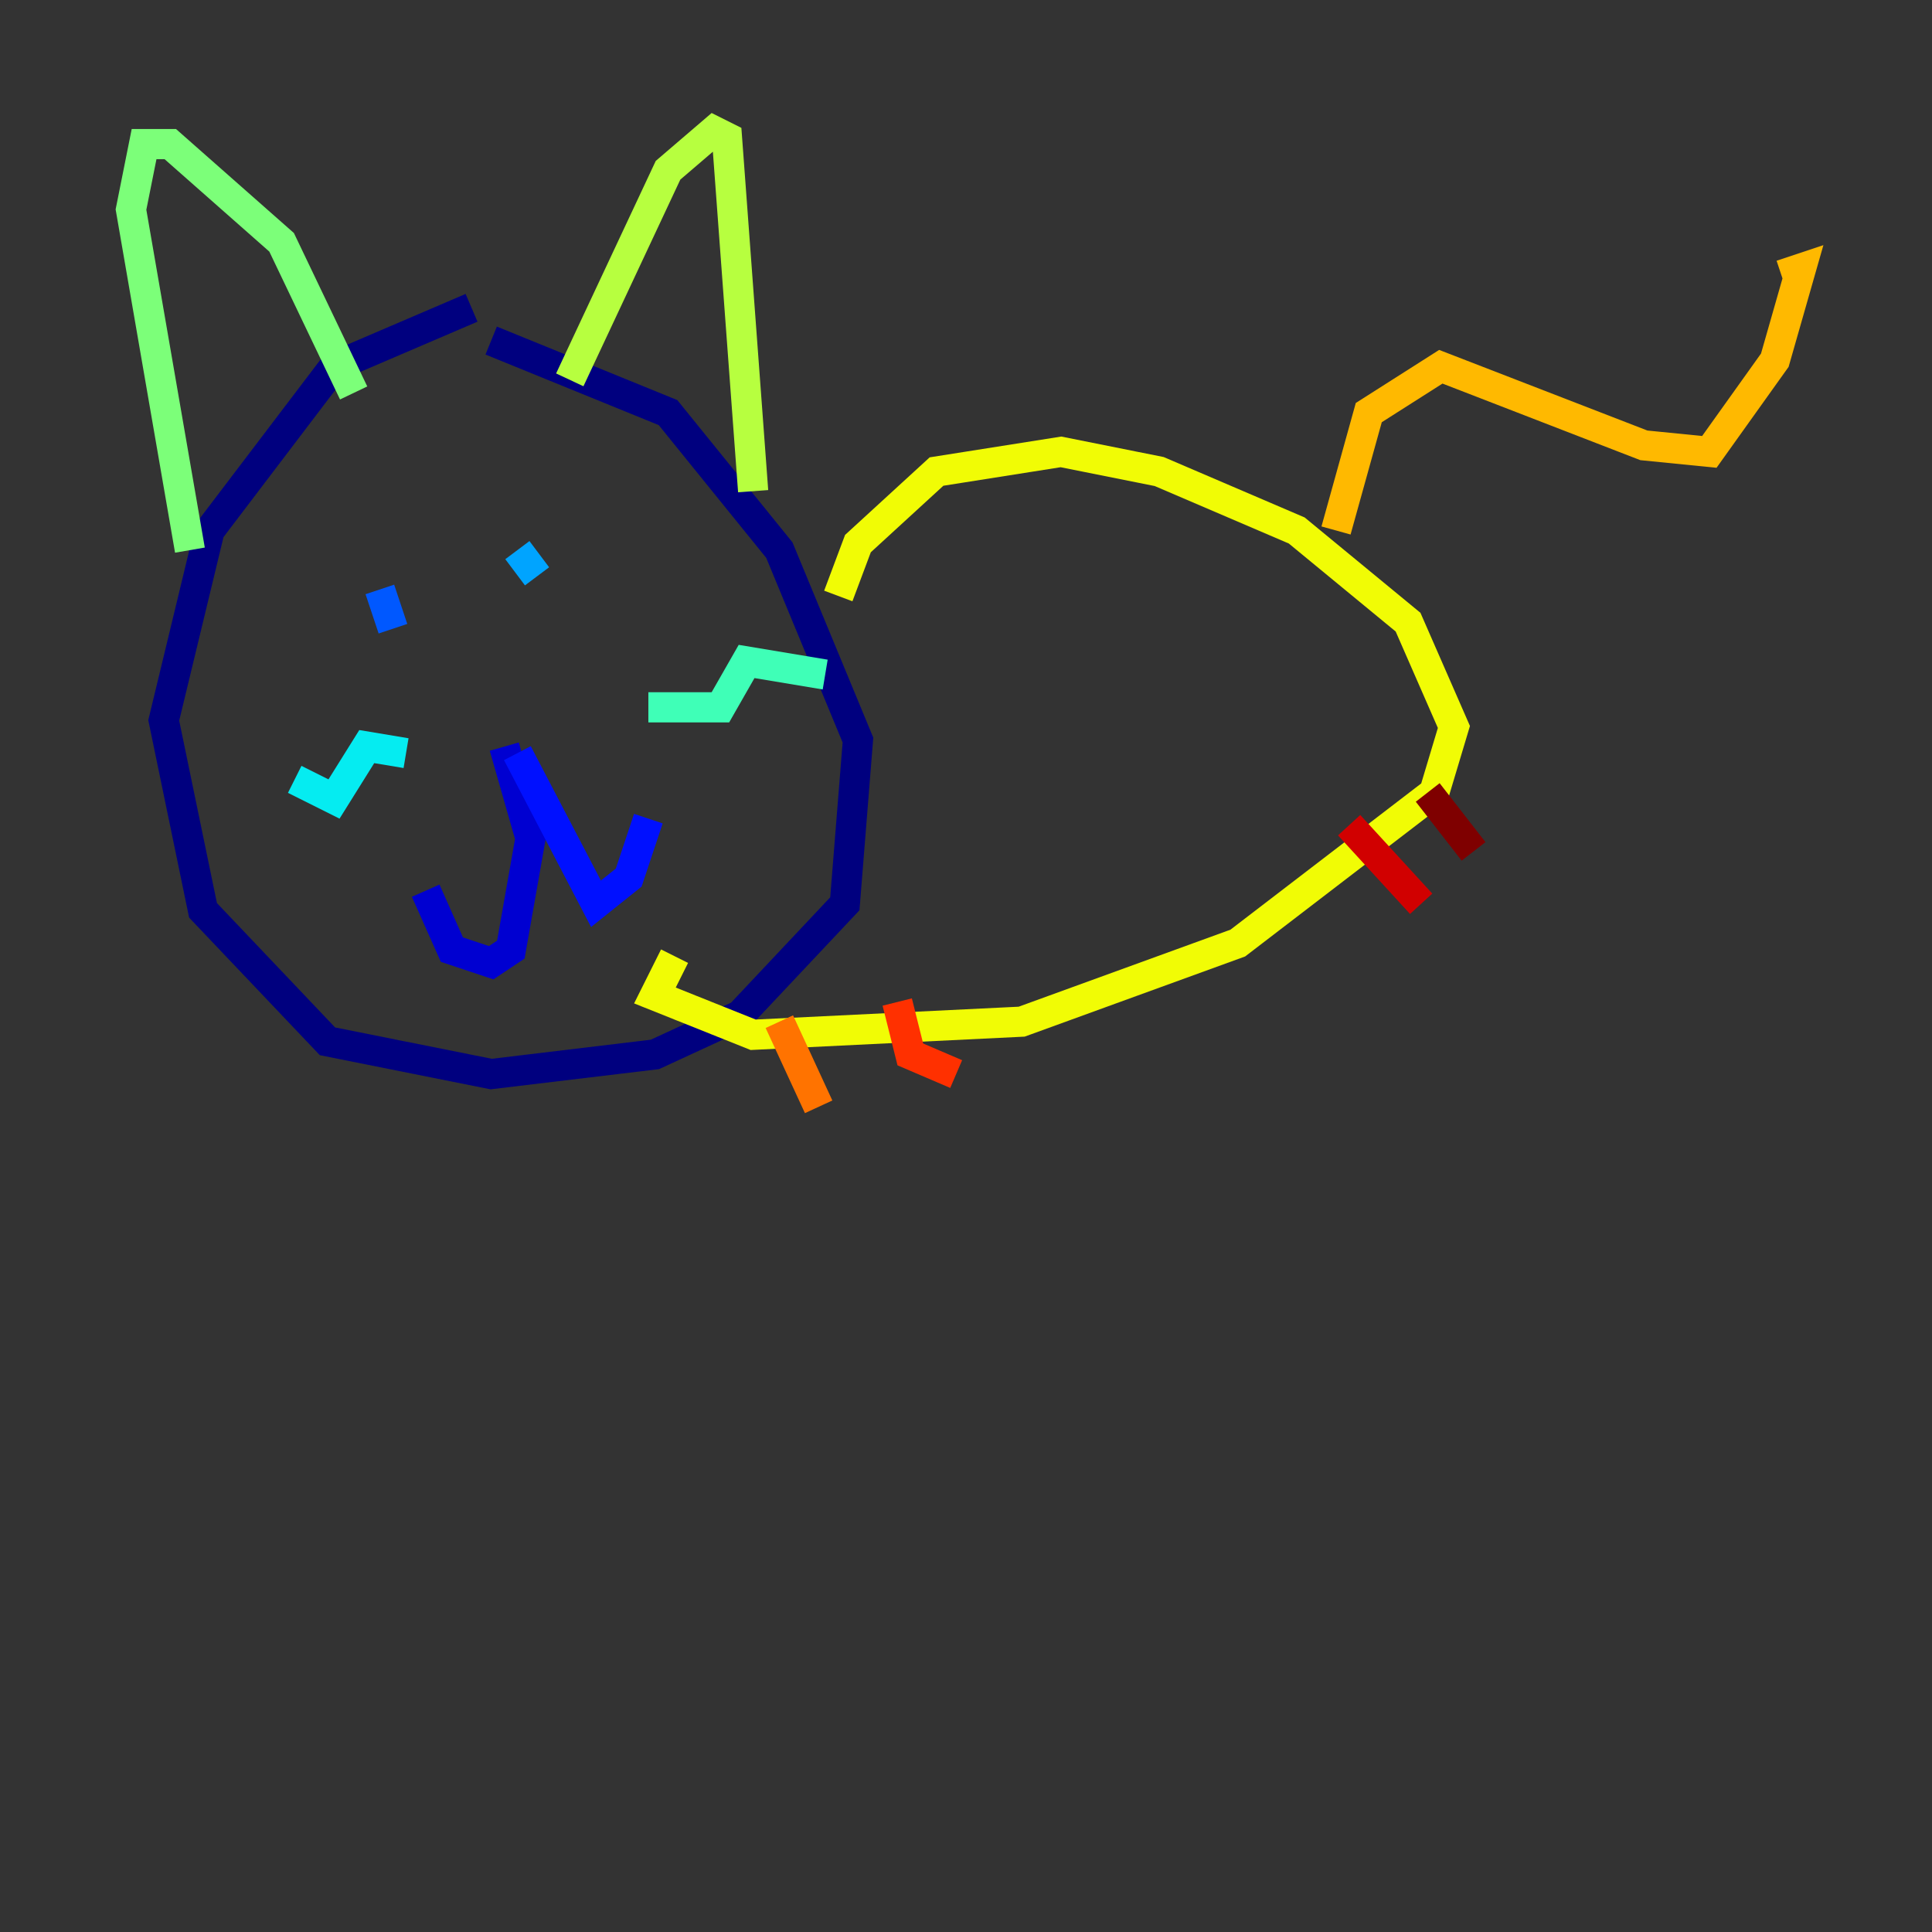 <?xml version="1.0" encoding="utf-8" ?>
<svg baseProfile="tiny" height="128" version="1.2" viewBox="0,0,128,128" width="128" xmlns="http://www.w3.org/2000/svg" xmlns:ev="http://www.w3.org/2001/xml-events" xmlns:xlink="http://www.w3.org/1999/xlink"><rect x="0" y="0" width="128" height="128" fill="#333333" stroke="none"/><defs /><polyline fill="none" points="31.241,20.393 22.129,24.298 13.885,35.146 10.848,47.729 13.451,60.312 21.695,68.99 32.542,71.159 43.39,69.858 49.031,67.254 55.973,59.878 56.841,49.031 51.634,36.447 44.258,27.336 32.542,22.563" stroke="#00007f" stroke-width="2" /><polyline fill="none" points="33.41,49.464 35.146,55.539 33.844,62.915 32.542,63.783 29.939,62.915 28.203,59.01" stroke="#0000d1" stroke-width="2" /><polyline fill="none" points="34.278,49.898 39.485,59.878 41.654,58.142 42.956,54.237" stroke="#0010ff" stroke-width="2" /><polyline fill="none" points="25.166,39.051 26.034,41.654" stroke="#0058ff" stroke-width="2" /><polyline fill="none" points="34.278,36.447 35.58,38.183" stroke="#00a4ff" stroke-width="2" /><polyline fill="none" points="19.525,51.634 22.129,52.936 24.298,49.464 26.902,49.898" stroke="#05ecf1" stroke-width="2" /><polyline fill="none" points="42.956,46.861 47.729,46.861 49.464,43.824 54.671,44.691" stroke="#3fffb7" stroke-width="2" /><polyline fill="none" points="12.583,36.447 8.678,13.885 9.546,9.546 11.281,9.546 18.658,16.054 23.43,26.034" stroke="#7cff79" stroke-width="2" /><polyline fill="none" points="37.749,25.166 44.258,11.281 47.295,8.678 48.163,9.112 49.898,32.542" stroke="#b7ff3f" stroke-width="2" /><polyline fill="none" points="55.539,39.485 56.841,36.014 62.047,31.241 70.291,29.939 76.8,31.241 85.912,35.146 93.288,41.22 96.325,48.163 95.024,52.502 82.007,62.481 67.688,67.688 49.898,68.556 43.39,65.953 44.691,63.349" stroke="#f1fc05" stroke-width="2" /><polyline fill="none" points="88.515,35.146 90.685,27.336 95.458,24.298 108.909,29.505 113.248,29.939 117.586,23.864 119.322,17.79 118.02,18.224" stroke="#ffb900" stroke-width="2" /><polyline fill="none" points="51.634,67.688 54.237,73.329" stroke="#ff7300" stroke-width="2" /><polyline fill="none" points="59.444,66.386 60.312,69.858 63.349,71.159" stroke="#ff3000" stroke-width="2" /><polyline fill="none" points="89.383,54.671 94.156,59.878" stroke="#d10000" stroke-width="2" /><polyline fill="none" points="94.59,52.502 97.627,56.407" stroke="#7f0000" stroke-width="2" /></svg>